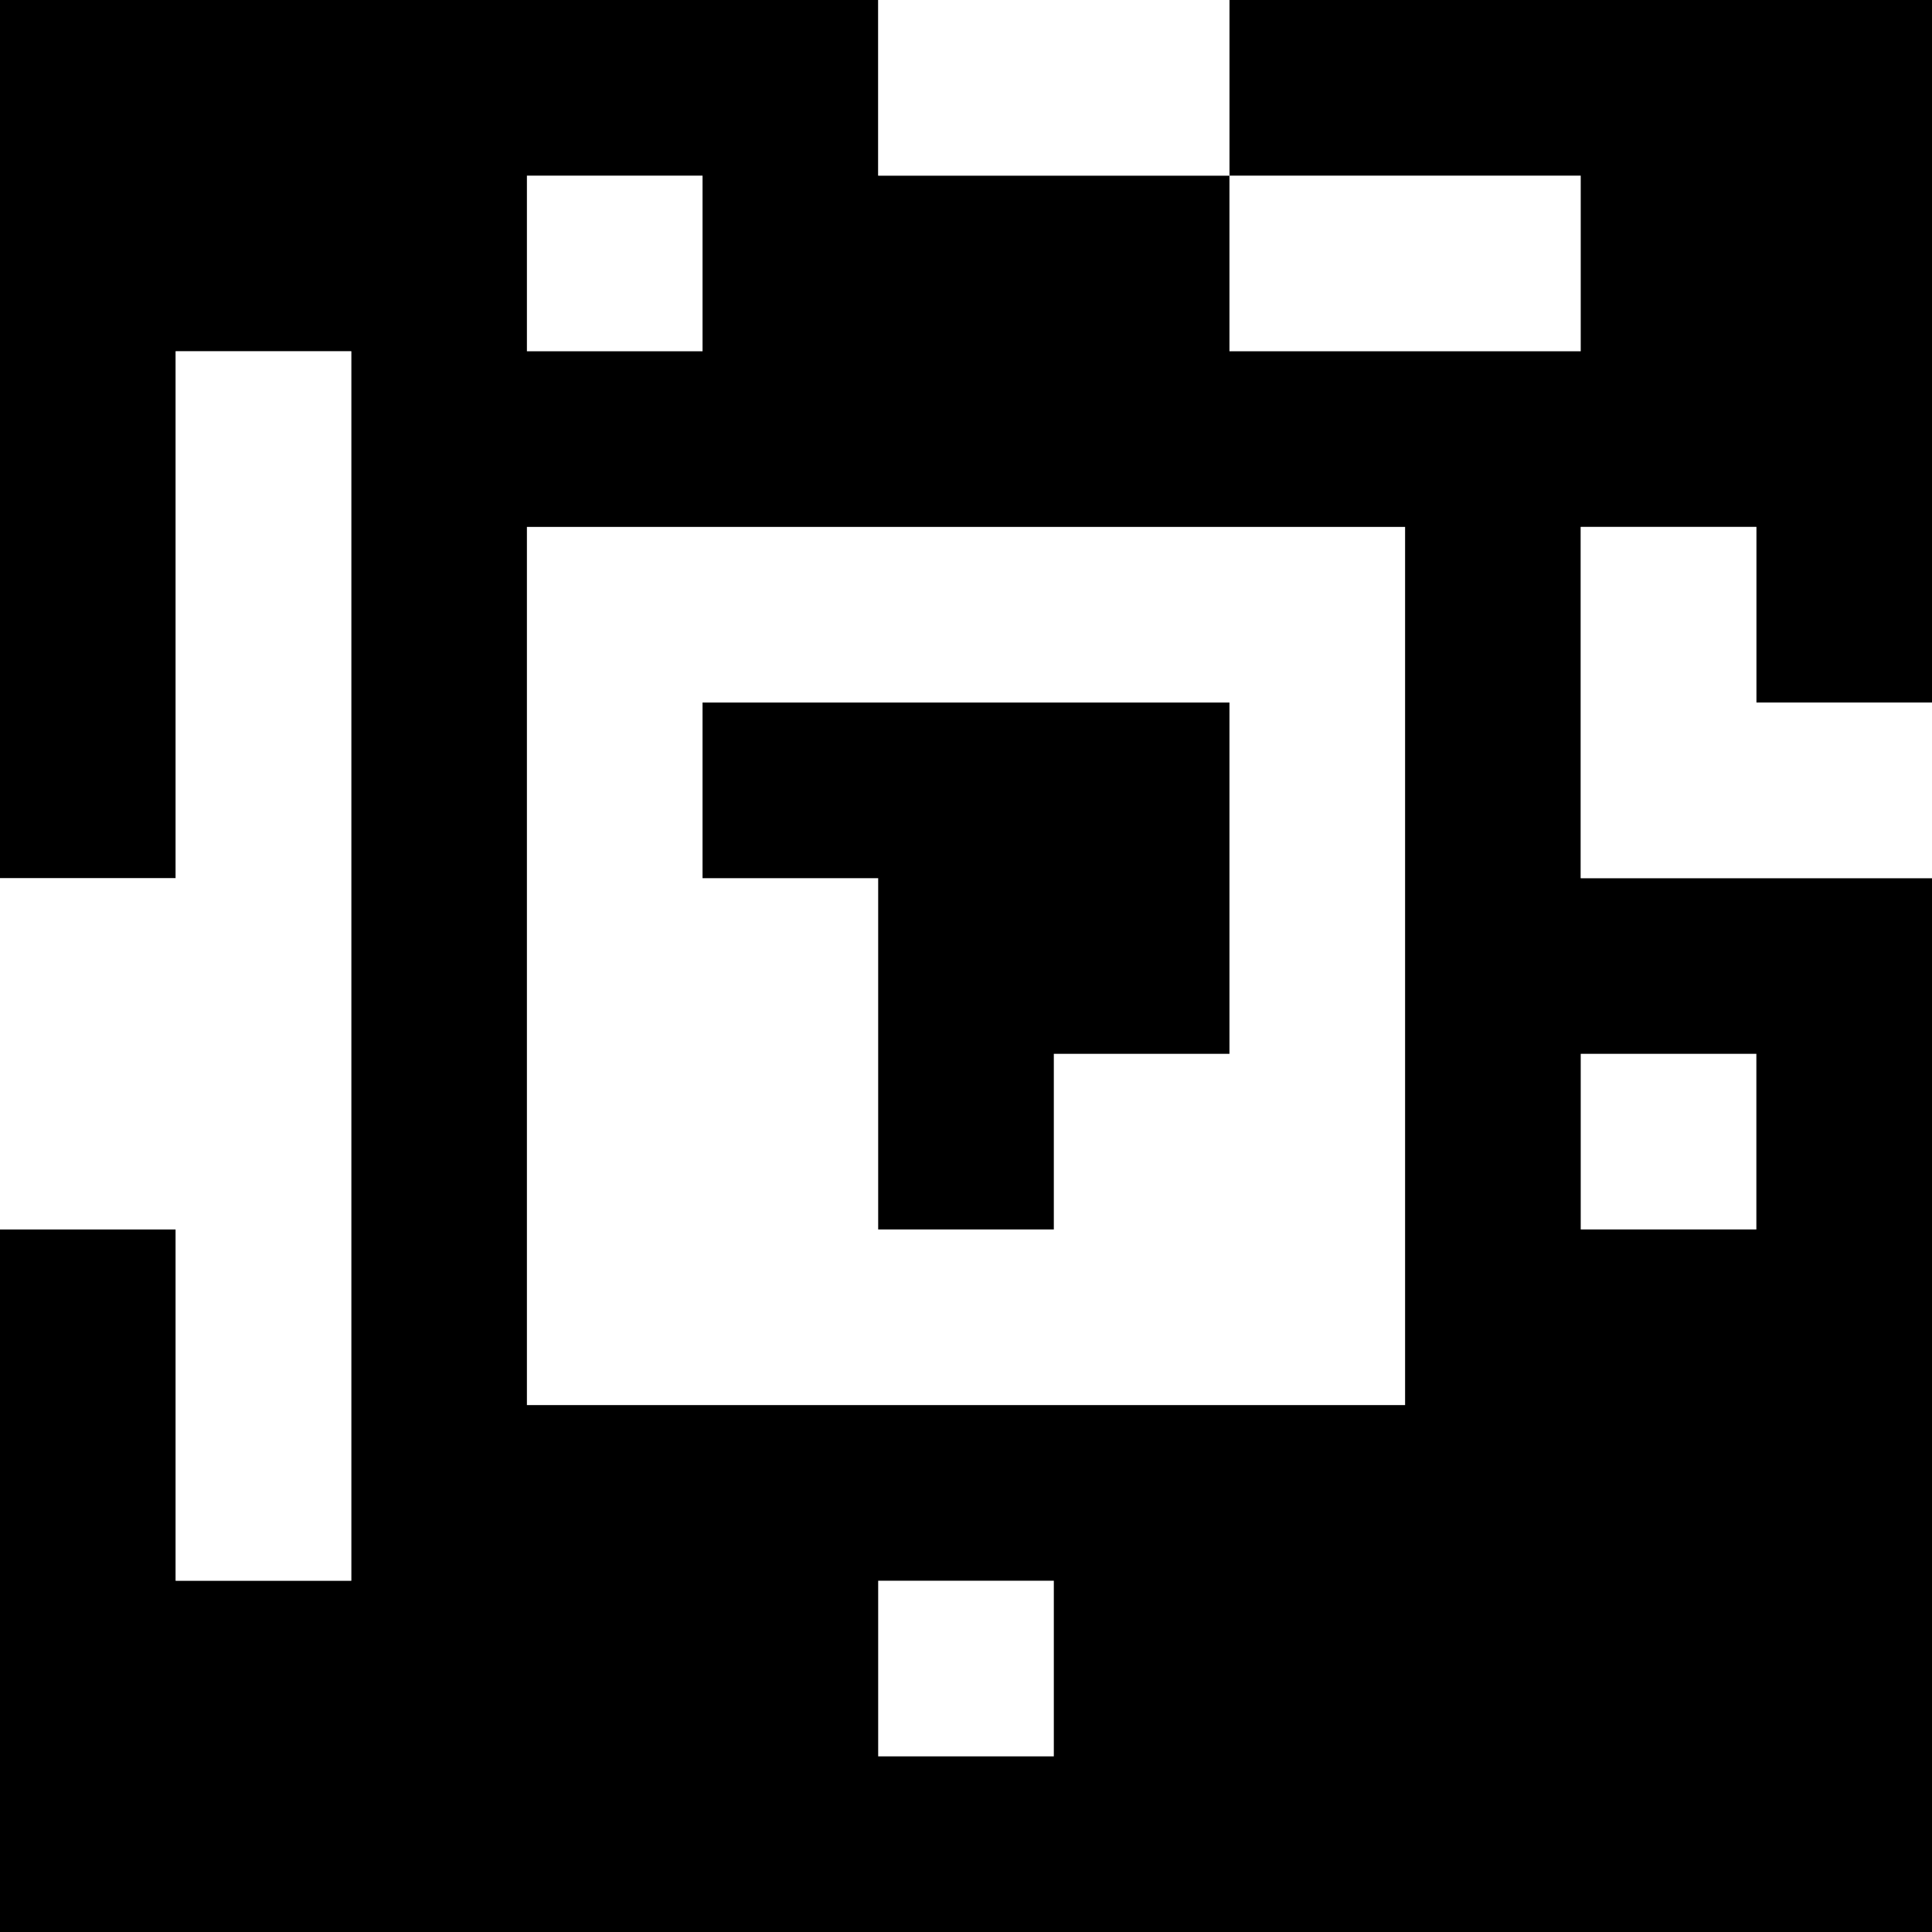<?xml version="1.0" standalone="yes"?>
<svg xmlns="http://www.w3.org/2000/svg" width="110" height="110">
<rect width="100%" height="100%" fill="#808080" stroke="none"/>
<path style="fill:#000000; stroke:none;" d="M0 0L0 50L10 50L10 20L20 20L20 90L10 90L10 70L0 70L0 110L110 110L110 50L90 50L90 30L100 30L100 40L110 40L110 0L70 0L70 10L50 10L50 0L0 0z"/>
<path style="fill:#ffffff; stroke:none;" d="M50 0L50 10L70 10L70 0L50 0M30 10L30 20L40 20L40 10L30 10M70 10L70 20L90 20L90 10L70 10M10 20L10 50L0 50L0 70L10 70L10 90L20 90L20 20L10 20M30 30L30 80L80 80L80 30L30 30M90 30L90 50L110 50L110 40L100 40L100 30L90 30z"/>
<path style="fill:#000000; stroke:none;" d="M40 40L40 50L50 50L50 70L60 70L60 60L70 60L70 40L40 40z"/>
<path style="fill:#ffffff; stroke:none;" d="M90 60L90 70L100 70L100 60L90 60M50 90L50 100L60 100L60 90L50 90z"/>
</svg>

